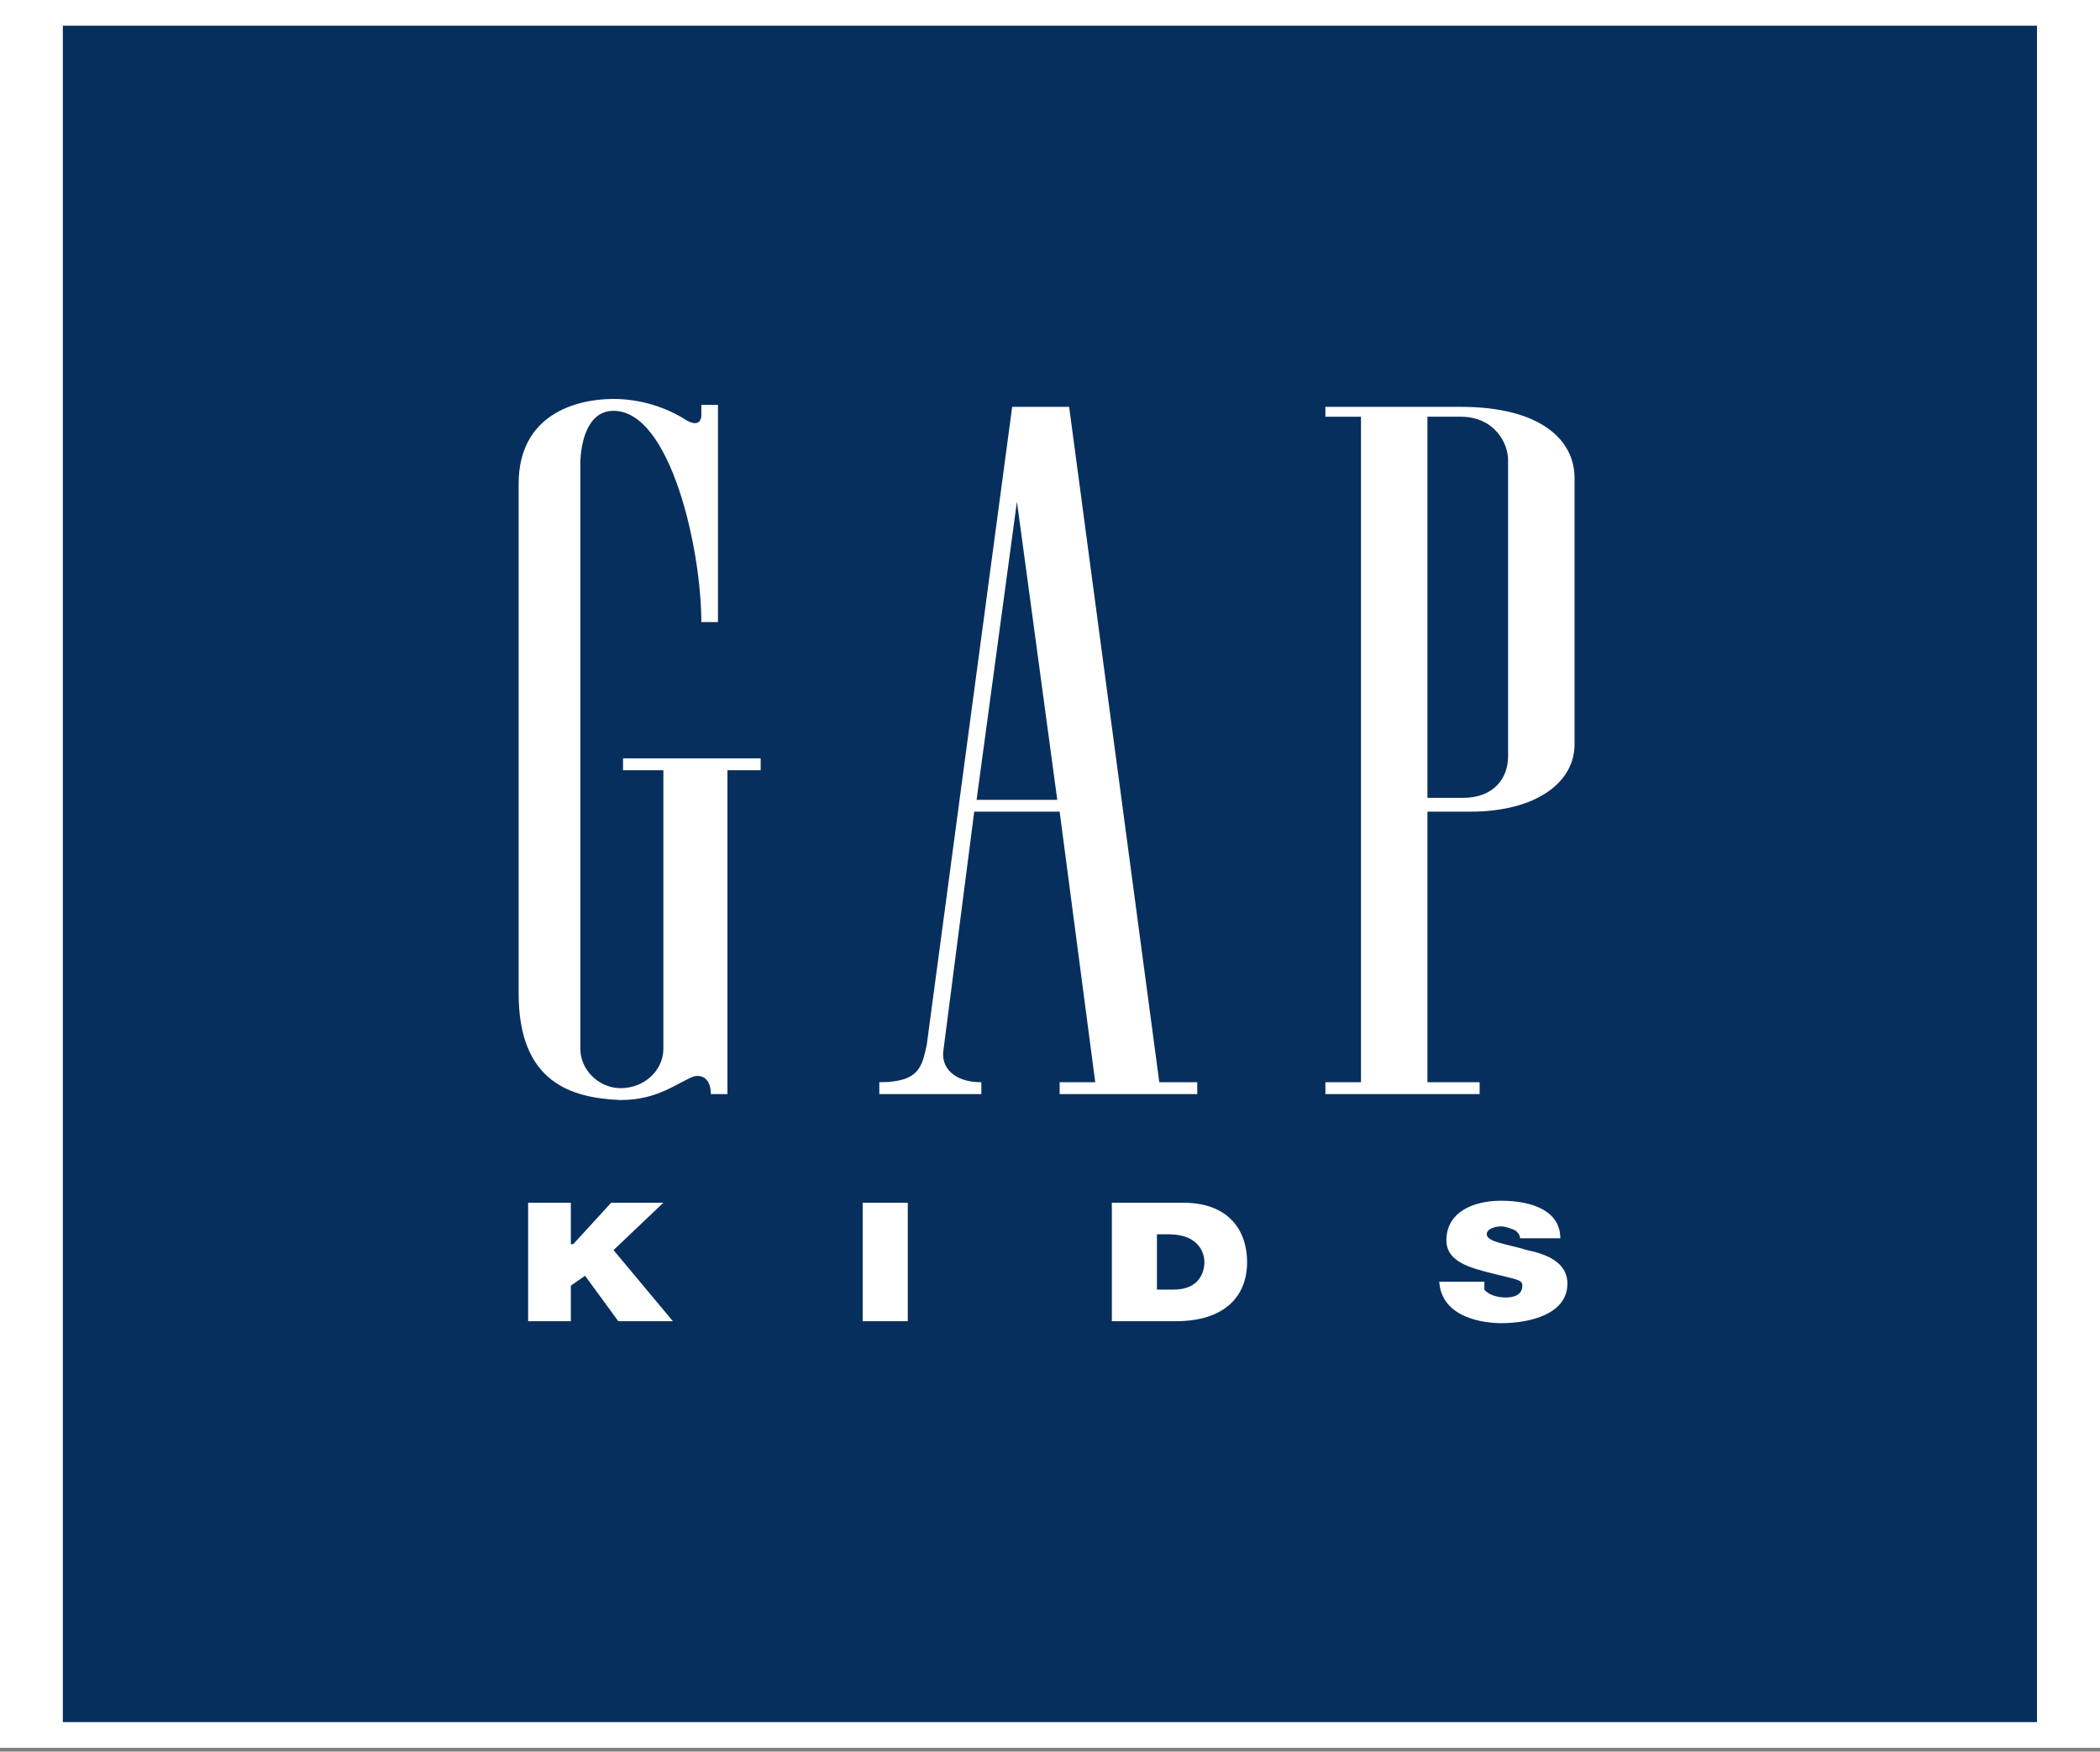 <svg width="187" height="156" viewBox="0 0 187 156" fill="none" xmlns="http://www.w3.org/2000/svg">
    <rect x="0" y="0" width="187" height="156" fill="#808080" stroke="none"/>
    <path fill-rule="evenodd" clip-rule="evenodd" d="M0 0H187V155.658H0V0Z" fill="white"/>
    <path fill-rule="evenodd" clip-rule="evenodd" d="M181.389 2.289H5.595V153.369H181.389V2.289Z" fill="#072F5E"/>
    <path fill-rule="evenodd" clip-rule="evenodd" d="M127.109 37.113H130.067C133.025 37.113 134.292 39.399 134.292 40.983V67.364C134.292 69.299 133.024 71.057 130.279 71.057H127.108L127.109 37.113ZM130.067 36.234H118.024V37.114H121.192V96.384H118.024V97.44H131.757V96.384H127.109V72.288H130.912C136.828 72.288 140.21 69.65 140.21 66.308V42.565C140.21 39.224 137.25 36.234 130.067 36.234ZM62.453 36.938C62.453 37.817 61.82 37.817 61.185 37.465C59.284 36.234 56.96 35.53 54.635 35.53C51.255 35.53 46.183 36.938 46.183 43.093V88.47C46.183 96.384 50.832 97.791 55.27 97.968C58.65 97.968 60.34 96.384 61.819 95.856C62.664 95.681 63.297 96.21 63.297 97.44H64.777V68.595H67.735V67.54H55.48V68.595H59.072V93.393C59.072 95.328 57.382 96.912 55.27 96.912C53.368 96.912 51.677 95.328 51.677 93.393V41.334C51.677 39.927 52.1 36.586 54.635 36.586C59.707 36.586 62.453 48.897 62.453 55.404H63.933V36.057H62.453V36.938ZM86.963 71.233L90.555 44.675L94.147 71.233H86.963ZM94.359 72.288L97.528 96.384H94.359V97.439H106.613V96.384H103.233L95.204 36.234H90.132L82.526 93.042C82.103 94.977 81.892 96.384 78.301 96.384V97.44H87.386V96.384C84.85 96.384 83.794 94.978 84.005 93.571L86.752 72.289L94.359 72.288ZM47.029 107.113H50.832V110.806H51.044L54.424 107.113H59.072L54.635 111.334L59.919 117.665H55.058L52.1 113.62L50.832 114.5V117.665H47.029V107.113ZM76.821 107.113H80.836V117.665H76.821V107.113ZM99.007 107.113H105.345C109.57 107.113 111.051 109.752 111.051 112.39C111.051 115.555 108.938 117.665 104.713 117.665H99.007V107.113ZM103.023 114.852H104.5C106.825 114.852 107.248 113.268 107.248 112.39C107.248 111.686 106.825 109.926 104.077 109.926H103.022L103.023 114.852ZM132.179 114.149V114.852C132.602 115.378 133.447 115.555 134.082 115.555C134.714 115.555 135.559 115.378 135.559 114.5C135.559 113.972 135.136 113.972 133.024 113.444C130.911 112.916 128.799 112.389 128.799 110.454C128.799 107.992 131.124 106.937 133.66 106.937C136.405 106.937 138.942 107.816 138.942 110.28H135.35C135.35 109.926 135.137 109.752 134.927 109.576C134.504 109.399 134.082 109.223 133.659 109.223C133.236 109.223 132.391 109.399 132.391 109.926C132.391 110.631 134.291 110.806 135.981 111.334C137.671 111.686 139.574 112.39 139.574 114.323C139.574 116.962 136.403 117.84 133.658 117.84C132.39 117.84 128.375 117.489 128.163 114.148H132.179V114.149Z" fill="white"/>
</svg>
